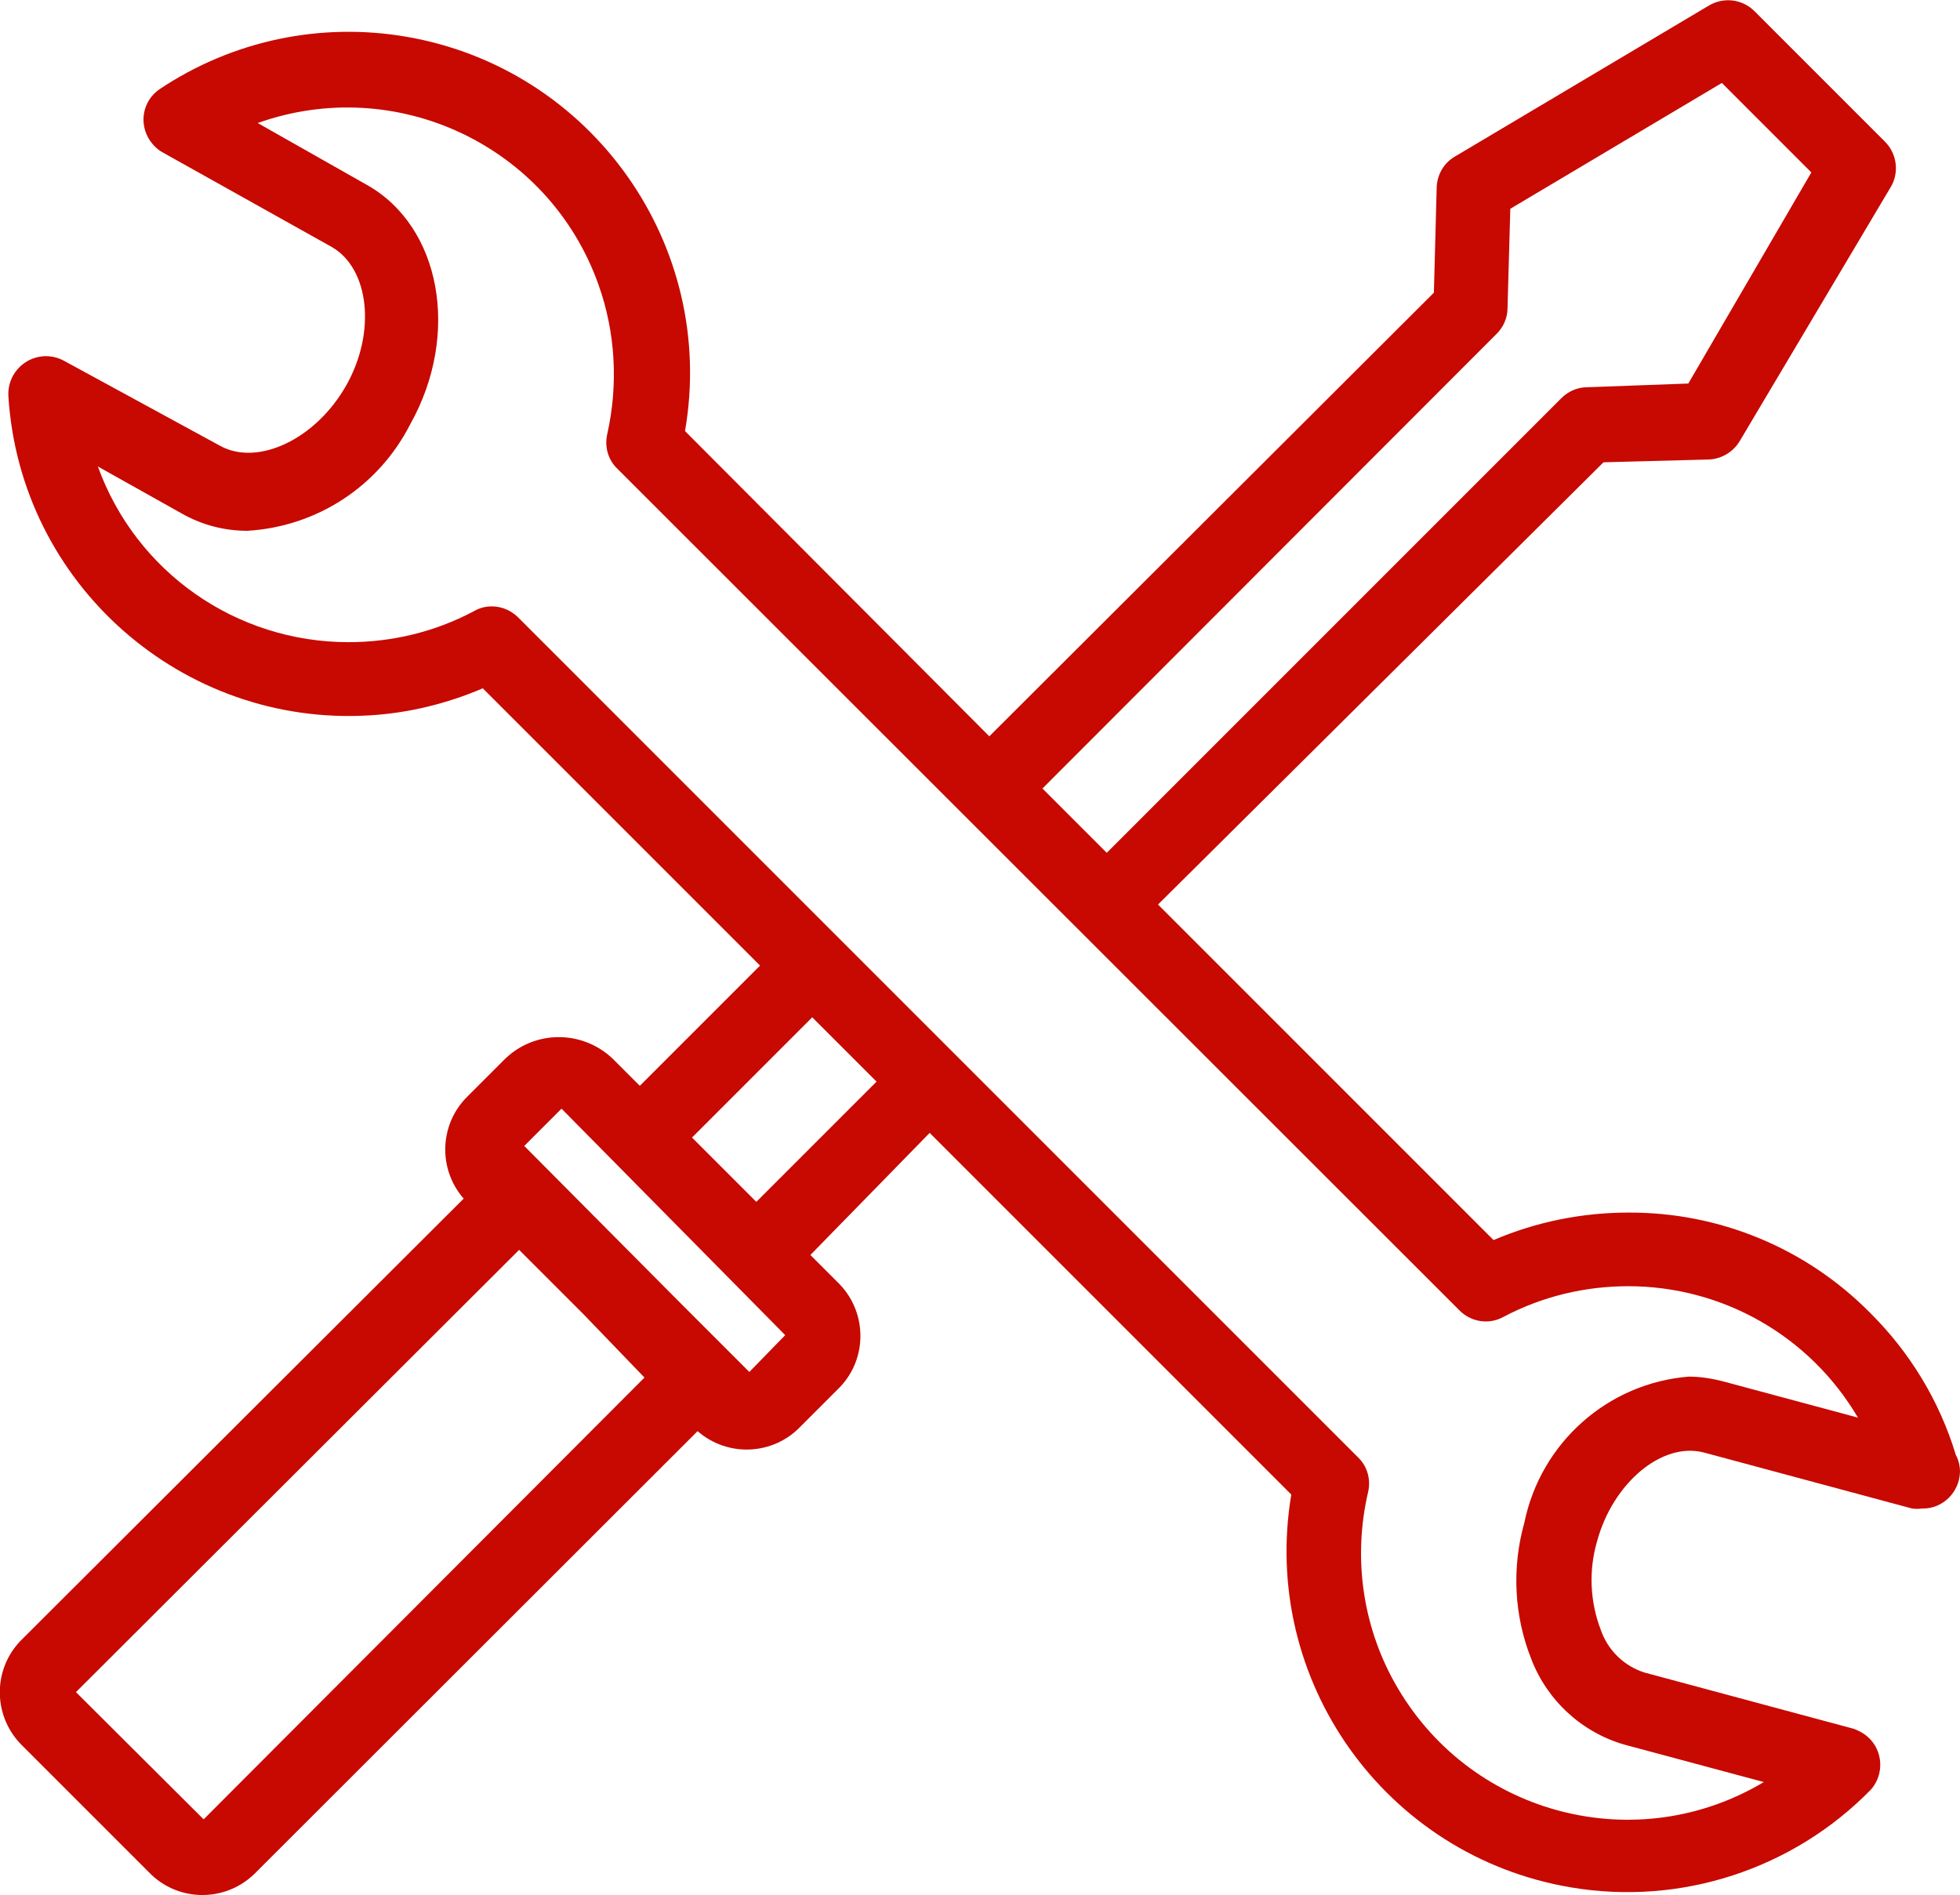 <?xml version="1.0" encoding="utf-8"?>
<!-- Generator: Adobe Illustrator 21.0.0, SVG Export Plug-In . SVG Version: 6.00 Build 0)  -->
<svg version="1.1" id="Слой_1" xmlns="http://www.w3.org/2000/svg" xmlns:xlink="http://www.w3.org/1999/xlink" x="0px" y="0px"
	 viewBox="0 0 420.6 406.7" style="enable-background:new 0 0 420.6 406.7;" xml:space="preserve">
<style type="text/css">
	.st0{clip-path:url(#SVGID_2_);fill:#c70901}
</style>
<g>
	<defs>
		<rect id="SVGID_1_" width="420.6" height="406.7"/>
	</defs>
	<clipPath id="SVGID_2_">
		<use xlink:href="#SVGID_1_"  style="overflow:visible;"/>
	</clipPath>
	<path class="st0" d="M419.7,312.2c-3.5-11.6-9.9-22.1-18.5-30.6c-13.7-13.8-32.3-21.5-51.8-21.4c-9.9,0-19.8,2-28.9,5.9l-72-72
		l95.6-94.9l22.6-0.6c2.7-0.1,5.2-1.6,6.6-3.9l32.4-54.5c1.9-3.1,1.4-7.2-1.2-9.8l-28-28c-2.6-2.6-6.6-3.1-9.8-1.2l-54.5,32.4
		c-2.4,1.4-3.8,3.9-3.9,6.6l-0.6,22.6l-95.4,95.2L147,92.5c6.9-39.8-19.9-77.7-59.7-84.6c-18.5-3.2-37.4,0.8-53,11.2
		c-3.7,2.5-4.6,7.4-2.1,11.1c0.7,1,1.6,1.9,2.7,2.5L71.2,53c8,4.6,9.6,18.2,3.1,29.7c-6.5,11.5-18.9,17.4-27,13L13.7,77.4
		c-3.9-2.1-8.7-0.7-10.9,3.2c-0.7,1.3-1.1,2.8-1,4.4c2.5,40.3,37.3,71,77.6,68.5c8.3-0.5,16.5-2.5,24.2-5.8l59.5,59.5l-25.8,25.8
		l-5.8-5.8c-6.5-6.2-16.7-6.2-23.1,0l-8,8c-6.1,5.9-6.5,15.6-0.9,22L4.9,351.6c-6.4,6.1-6.6,16.2-0.5,22.6c0.2,0.2,0.3,0.3,0.5,0.5
		l27,27c6.1,6.4,16.2,6.6,22.6,0.5c0.2-0.2,0.3-0.3,0.5-0.5l94.7-94.6c6.4,5.6,16.1,5.2,22-0.9l8-8c6.4-6.1,6.6-16.2,0.5-22.6
		c-0.2-0.2-0.3-0.3-0.5-0.5l-5.8-5.8l25.6-26.2l77.6,77.6c-6.7,39.9,20.2,77.6,60,84.3c23.6,4,47.7-3.9,64.4-21
		c2.9-3.3,2.6-8.4-0.7-11.3c-0.9-0.8-1.9-1.3-2.9-1.7l-45-12.1c-4.4-1.4-7.9-4.8-9.4-9.2c-2.3-6-2.6-12.7-0.8-18.9
		c3.4-12.6,14-21.5,23-19.1l44.6,12c0.7,0.1,1.4,0.1,2.2,0c4.4,0.1,8-3.5,8.1-7.9C420.6,314.6,420.3,313.3,419.7,312.2 M321.2,71.6
		c1.4-1.4,2.3-3.4,2.3-5.4l0.6-21.4l45.4-27l19.2,19.2l-26.4,45.3l-21.8,0.8c-2,0-4,0.9-5.4,2.3L237.5,183l-13.8-13.8L321.2,71.6z
		 M43.7,390.4l-27.4-27.3l95.1-94.9l13.8,13.8l13.1,13.6L43.7,390.4z M160.8,294.4l-10.6-10.6l-4.1-4.1l-33.6-33.8l8-8l48,48.6
		L160.8,294.4z M162.3,257.9l-13.8-13.8l25.8-25.8l13.8,13.8L162.3,257.9z M369.7,296.4c-2.4-0.6-4.8-1-7.3-1
		c-17.4,1.4-31.8,14.2-35.3,31.4c-2.7,9.6-2.2,19.9,1.5,29.2c3.4,8.9,10.9,15.8,20.1,18.4l29.8,8c-27.1,16.2-62.2,7.3-78.4-19.9
		c-7.6-12.7-9.9-27.9-6.5-42.4c0.6-2.7-0.2-5.5-2.2-7.4L111,132.3c-2.6-2.4-6.4-2.9-9.4-1.1c-8.3,4.4-17.5,6.6-26.8,6.6
		c-24.1,0-45.6-15-53.8-37.7l18.2,10.2c4.3,2.4,9,3.6,13.9,3.6C68,113,81.2,104.4,88,91.1c10.9-19.4,6.6-42.6-9.4-51.5L55.3,26.4
		c29.8-10.6,62.5,4.9,73.1,34.6c3.7,10.3,4.3,21.5,1.9,32.2c-0.6,2.7,0.2,5.5,2.2,7.4l180.7,180.6c2.5,2.5,6.3,3.1,9.4,1.4
		c8.3-4.4,17.5-6.6,26.8-6.6c20.3,0,39,10.7,49.3,28.2L369.7,296.4z"/>
</g>
</svg>
